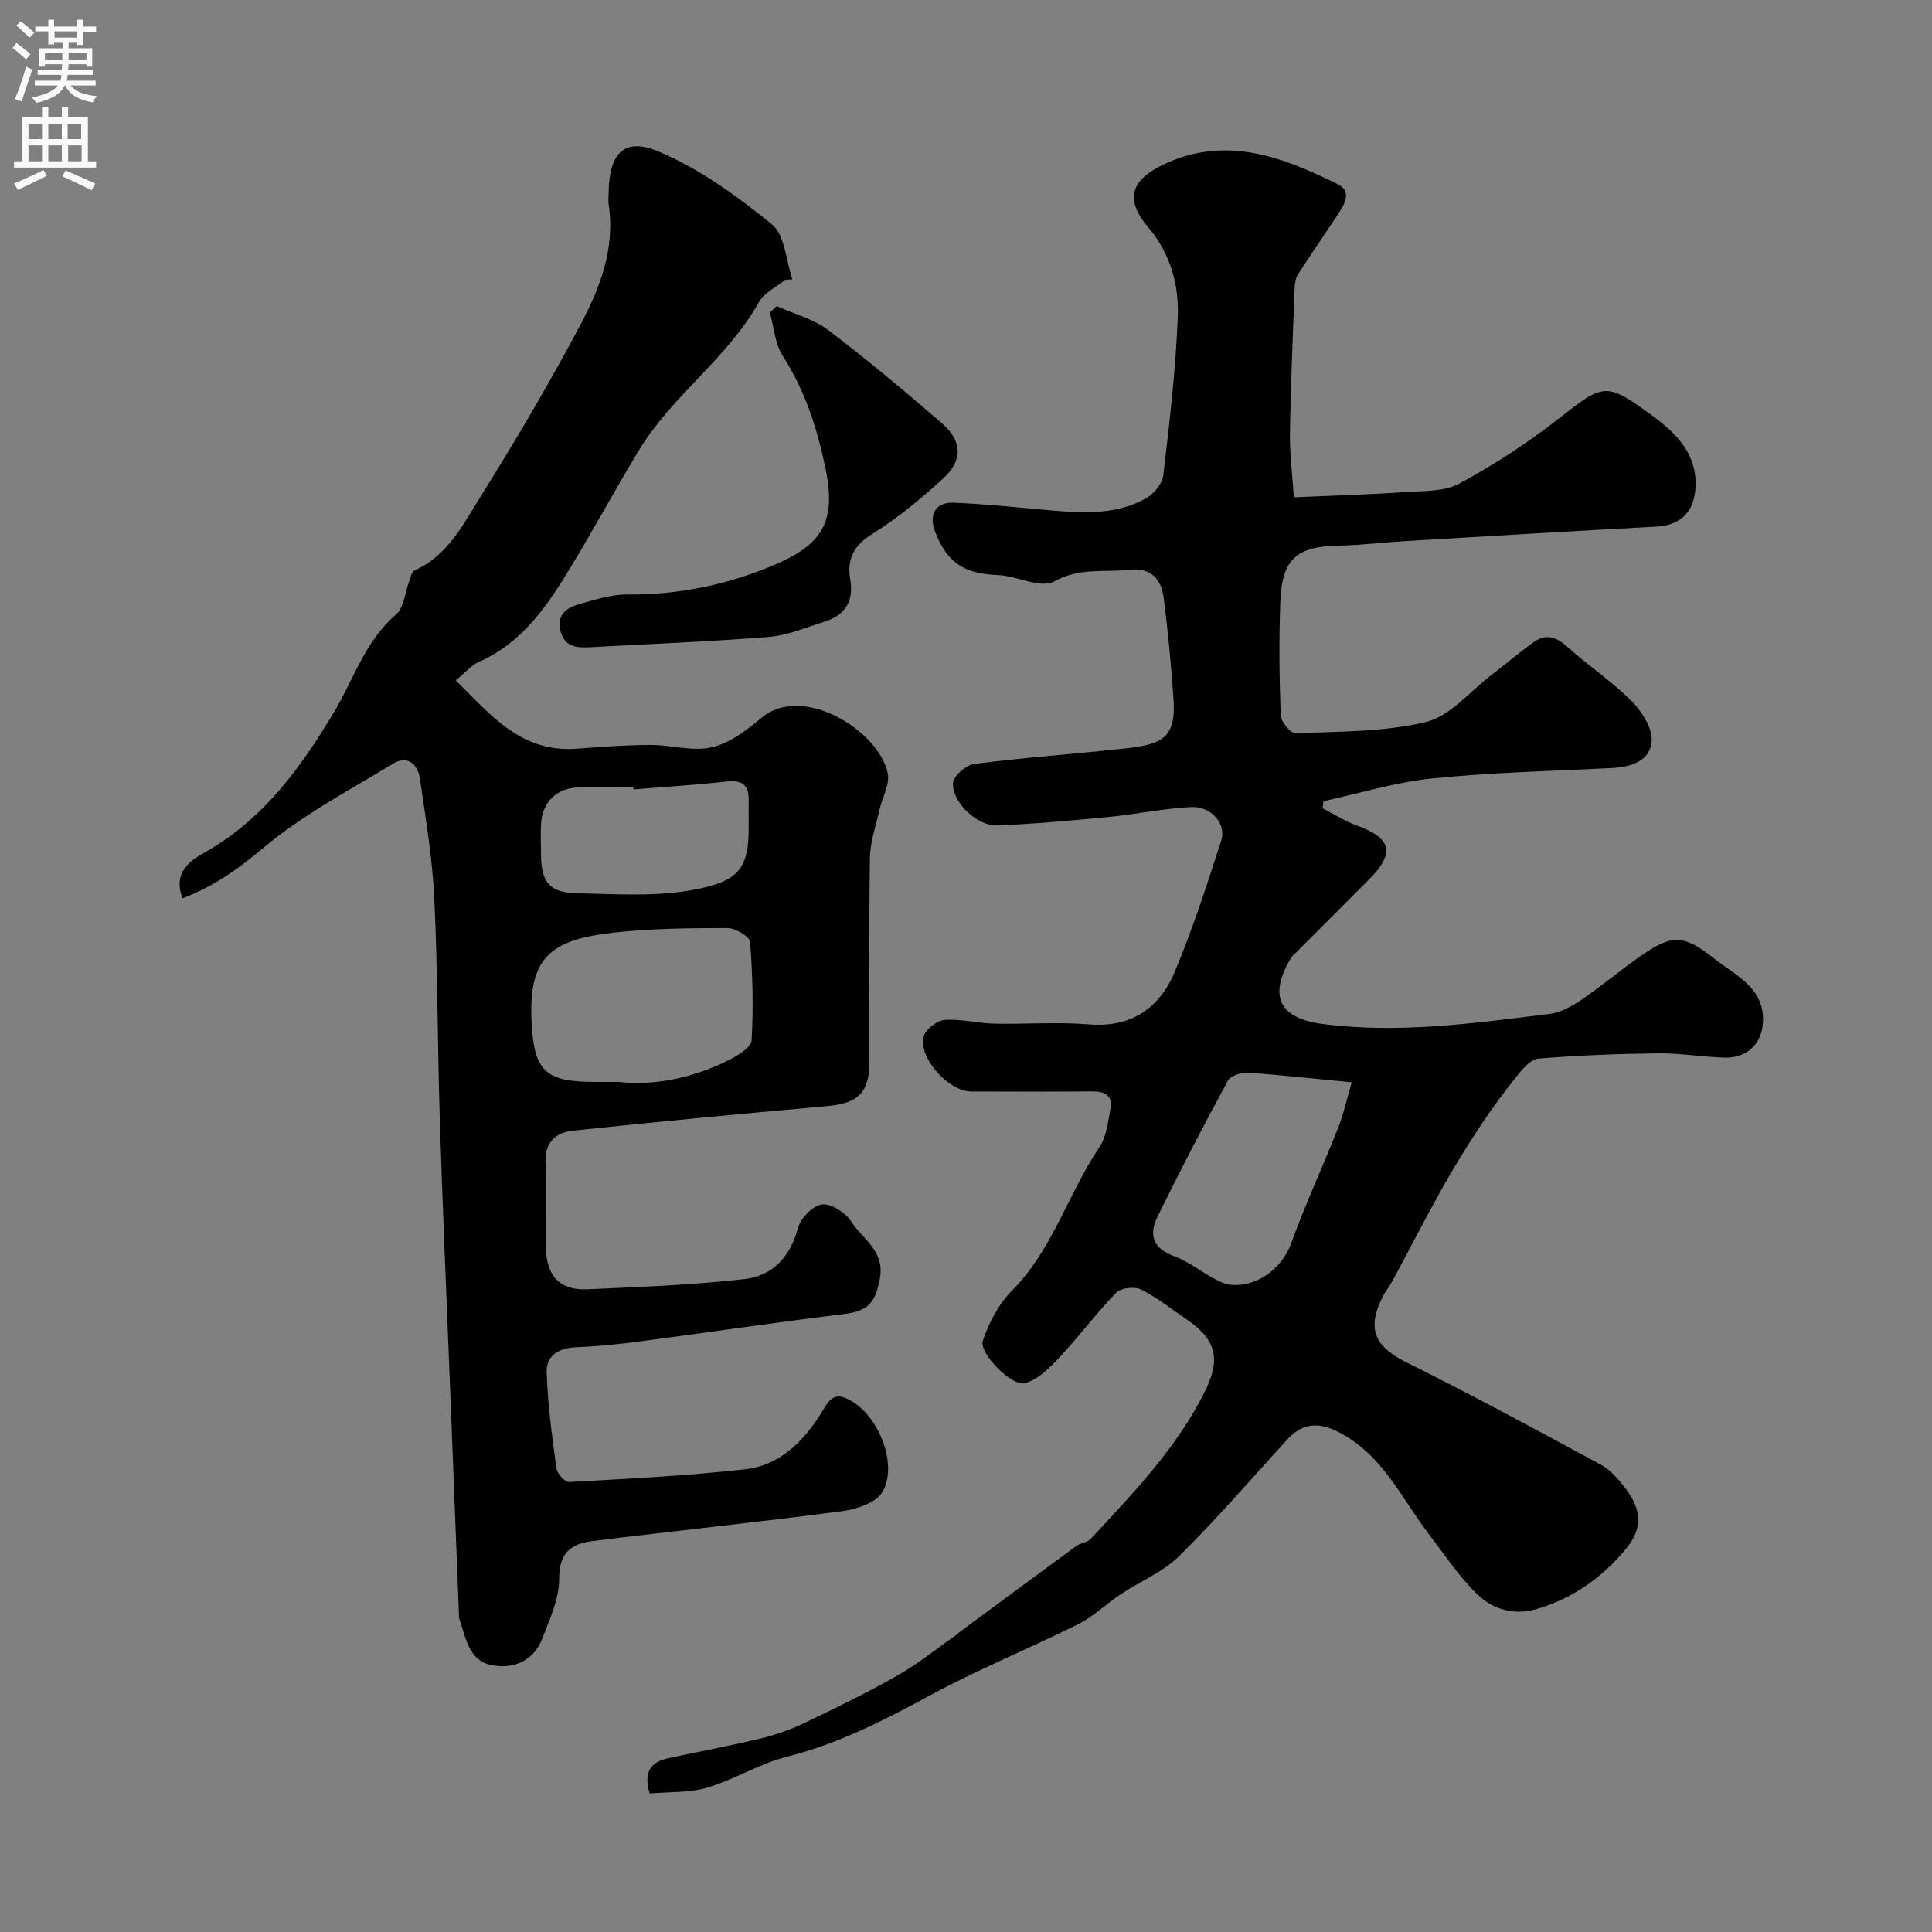 <svg enable-background="new 0 0 400 400" viewBox="0 0 400 400" xmlns="http://www.w3.org/2000/svg"><rect x="0" y="0" width="400" height="400" fill="#808080" stroke="none"/><g fill="#000001"><path d="m134.51 371.32c-1.37-4.54.31-6.53 3.8-7.29 6.36-1.38 12.77-2.56 19.09-4.08 3.08-.74 6.15-1.79 9.01-3.16 6.56-3.13 13.11-6.32 19.42-9.91 4.29-2.44 8.16-5.59 12.22-8.43.13-.09.22-.25.35-.35 8.14-6.02 16.27-12.04 24.44-18.02.88-.65 2.27-.72 2.97-1.47 8.82-9.5 17.87-18.84 23.71-30.65 3.3-6.67 2.23-10.7-3.9-14.84-3.11-2.1-6.07-4.5-9.4-6.15-1.33-.66-4.15-.33-5.13.67-4.11 4.23-7.64 9.02-11.69 13.33-2.07 2.2-4.54 4.73-7.25 5.41-2.74.68-9.5-6.27-8.67-8.77 1.25-3.77 3.31-7.66 6.08-10.45 8.41-8.47 11.56-20.01 18.03-29.59 1.47-2.17 1.79-5.21 2.31-7.92.56-2.91-1.2-3.71-3.84-3.69-8.33.07-16.66.04-24.99.02-4.6-.01-10.82-6.75-9.87-11.28.31-1.47 2.72-3.4 4.3-3.53 3.38-.28 6.84.68 10.28.76 6.53.15 13.1-.39 19.59.15 8.91.74 14.72-3.37 17.9-10.99 3.68-8.82 6.64-17.95 9.57-27.05 1.13-3.5-2.1-7.17-6.27-6.95-5.7.3-11.35 1.5-17.04 2.05-7.69.74-15.4 1.45-23.11 1.75-4.12.16-9.37-4.82-9.11-8.78.1-1.46 2.72-3.73 4.41-3.95 10.42-1.33 20.92-2.07 31.36-3.22 7.59-.84 10.43-2.2 9.88-10.19-.48-7.03-1.13-14.06-2.04-21.05-.5-3.85-2.68-6.25-7.1-5.74-5.19.59-10.32-.52-15.57 2.42-2.76 1.54-7.68-1.16-11.64-1.32-6.97-.28-10.47-2.47-13-8.95-1.37-3.51.05-6.18 3.79-6.03 7.06.28 14.1 1.08 21.14 1.67 6.44.54 12.9.7 18.72-2.58 1.61-.91 3.38-2.99 3.58-4.71 1.29-10.91 2.58-21.86 3.01-32.83.26-6.69-1.51-13.13-6.17-18.63-4.86-5.75-3.59-9.74 3.36-13.01 12.83-6.03 24.54-1.48 35.95 4.16 3.09 1.52 1.24 4.4-.2 6.56-2.68 4.04-5.44 8.03-8.06 12.11-.49.77-.65 1.85-.69 2.8-.38 10.1-.82 20.2-.97 30.3-.06 4.22.51 8.45.82 13.04 8.13-.36 15.69-.58 23.24-1.09 3.73-.25 7.93-.08 11.02-1.75 7.1-3.85 13.97-8.31 20.34-13.28 9.58-7.47 9.85-7.93 19.68-.72 4.94 3.62 9.32 7.98 8.85 15.02-.33 4.96-3.2 7.63-8.11 7.89-17.3.92-34.59 1.96-51.88 2.99-4.6.27-9.2.86-13.8.94-8.78.15-11.84 2.77-12.16 11.69-.28 7.82-.21 15.67.09 23.49.05 1.32 2.08 3.72 3.11 3.68 9.04-.4 18.3-.25 27-2.35 4.95-1.2 8.98-6.26 13.4-9.63 2.99-2.28 5.84-4.74 8.89-6.92 2.56-1.83 4.72-1.02 7.02 1.06 4.25 3.85 9.12 7.06 13.16 11.11 2.13 2.14 4.37 5.55 4.22 8.25-.24 4.3-4.35 5.48-8.4 5.68-12.36.62-24.76.89-37.06 2.15-7.58.77-15 3.08-22.5 4.71-.05.49-.11.97-.16 1.46 2.34 1.2 4.58 2.67 7.03 3.55 7.25 2.62 8.03 5.7 2.57 11.2-5.09 5.13-10.22 10.23-15.33 15.35-.24.24-.52.44-.69.72-4.86 7.83-2.72 12.63 6.26 13.82 15.83 2.1 31.49-.14 47.14-2.06 2.3-.28 4.63-1.59 6.6-2.93 4.19-2.84 8.06-6.15 12.23-9.04 6.59-4.57 8.85-4.55 15.38.6 4.36 3.44 10.26 5.95 9.98 12.97-.18 4.58-3.33 7.58-7.94 7.45-4.61-.14-9.21-.94-13.8-.89-8.27.09-16.55.42-24.79 1.09-1.57.13-3.22 2.12-4.41 3.6-2.69 3.34-5.25 6.81-7.61 10.39-2.77 4.18-5.41 8.45-7.86 12.83-3.56 6.36-6.88 12.86-10.34 19.28-.62 1.15-1.48 2.17-2.06 3.34-3.28 6.63-1.51 10.21 5.03 13.47 13.56 6.75 26.89 13.96 40.22 21.17 1.97 1.07 3.61 2.99 5.02 4.81 3.44 4.45 3.66 8.35.26 12.5-4.85 5.92-10.92 10.26-18.38 12.52-4.83 1.46-9.21.18-12.5-3-3.73-3.6-6.65-8.05-9.84-12.2-5.8-7.55-9.7-16.69-18.86-21.38-4.16-2.13-7.48-1.89-10.6 1.51-7.43 8.09-14.59 16.44-22.4 24.14-3.37 3.33-8.12 5.25-12.15 7.94-2.98 1.98-5.61 4.6-8.78 6.18-10.2 5.08-20.81 9.38-30.81 14.81-9.44 5.13-18.84 9.94-29.36 12.59-5.72 1.44-10.96 4.74-16.65 6.45-3.71 1.09-7.8.83-11.89 1.2zm145.35-147.24c-7.9-.76-14.7-1.53-21.52-1.98-1.38-.09-3.58.63-4.14 1.67-5.04 9.3-9.93 18.7-14.59 28.21-1.77 3.61-.92 6.51 3.44 8.08 2.83 1.02 5.31 3.02 8 4.49 1.1.6 2.28 1.24 3.49 1.41 4.96.7 10.69-2.76 12.78-8.54 2.93-8.1 6.57-15.93 9.74-23.95 1.11-2.77 1.73-5.73 2.8-9.39z"/><path d="m37.79 185.99c-2.2-5.86 2.18-8.1 5.1-9.79 11.86-6.85 19.45-17.39 26.24-28.72 4.11-6.85 6.44-14.75 12.86-20.26 1.68-1.44 1.85-4.61 2.75-6.97.29-.76.5-1.89 1.07-2.14 6.97-3.11 10.16-9.69 13.84-15.56 7.13-11.38 13.95-22.99 20.28-34.83 4.15-7.78 7.49-16.07 6.09-25.34-.12-.81-.03-1.66-.01-2.5.12-8.12 3.15-11.54 10.35-8.51 8.47 3.57 16.27 9.23 23.47 15.09 2.7 2.2 2.89 7.49 4.22 11.37-.5.04-1 .08-1.51.12-1.83 1.51-4.32 2.65-5.4 4.58-6.54 11.7-18.01 19.37-24.88 30.73-4.81 7.96-9.24 16.14-14.06 24.09-4.83 7.98-10 15.7-19.06 19.69-1.59.7-2.81 2.21-4.78 3.82 7.28 7.2 13.55 15.02 25.03 14.15 5.08-.38 10.18-.76 15.28-.78 4.26-.02 8.73 1.41 12.71.49 3.74-.86 7.27-3.6 10.35-6.16 8.52-7.07 24.3 2.76 26.07 11.57.46 2.29-1.14 4.97-1.7 7.49-.74 3.31-1.94 6.64-1.99 9.97-.22 13.99-.08 27.99-.1 41.99-.01 6.71-2.29 8.86-8.89 9.44-17.48 1.55-34.96 3.22-52.41 5.06-3.52.37-5.96 2.3-5.76 6.62.27 5.82.03 11.66.08 17.49.05 5.98 2.84 9.01 8.65 8.74 10.86-.49 21.75-.88 32.53-2.12 5.68-.65 9.39-4.54 10.98-10.51.55-2.05 3.07-4.69 4.98-4.94 1.88-.25 4.88 1.68 6.04 3.51 2.32 3.67 7.01 6.04 5.96 11.82-.89 4.93-2.4 6.75-7.36 7.36-14.12 1.72-28.19 3.81-42.29 5.67-4.4.58-8.82 1.04-13.25 1.21-3.53.14-6.19 1.73-6.09 5.05.2 6.7 1.12 13.38 2.02 20.03.15 1.09 1.79 2.87 2.66 2.82 12.15-.68 24.32-1.28 36.4-2.63 7.75-.87 12.75-6.51 16.49-12.83 1.78-3.01 3.4-2.52 5.55-1.28 5.76 3.31 9.63 13.28 6.4 18.81-1.3 2.22-5.35 3.57-8.32 3.96-17.21 2.27-34.49 4.07-51.73 6.2-4.28.53-6.91 2.36-6.88 7.73.03 4.14-1.93 8.4-3.48 12.42-1.78 4.6-5.84 6.4-10.36 5.57-5.04-.92-5.47-5.88-6.89-9.78-.05-.15-.01-.33-.01-.5-.67-17.02-1.34-34.04-2-51.06-.67-17.2-1.44-34.4-1.97-51.6-.48-15.26-.42-30.54-1.14-45.79-.39-8.31-1.79-16.59-2.98-24.84-.42-2.91-2.53-4.92-5.46-3.15-9.18 5.56-18.83 10.65-26.97 17.5-5.12 4.29-10.09 7.88-16.72 10.43zm90.34 38.01c7.14.83 15.26-.74 22.87-4.58 1.82-.92 4.53-2.59 4.61-4.04.39-6.77.22-13.61-.32-20.37-.09-1.12-3.06-2.87-4.7-2.87-7.91.01-15.86.08-23.71.97-13.09 1.47-17.45 5.28-16.83 18.36.49 10.43 2.91 12.53 13.19 12.53zm3.04-60.57c-.01-.14-.03-.28-.04-.43-3.83 0-7.67-.11-11.49.03-4.42.16-7.35 3.08-7.61 7.44-.13 2.16-.04 4.33-.02 6.49.06 5.8 1.77 7.86 7.53 7.98 8.29.17 16.57.81 24.86-.87 8.17-1.66 10.61-4.09 10.61-12.43 0-2-.03-4 0-6 .05-3.23-1.47-4.19-4.63-3.83-6.39.71-12.81 1.1-19.21 1.62z"/><path d="m160.83 63.38c3.58 1.62 7.61 2.66 10.66 4.97 8.1 6.14 15.91 12.69 23.59 19.35 4.17 3.62 4.27 7.65.18 11.38-4.59 4.18-9.44 8.22-14.69 11.48-3.89 2.41-5.24 5.3-4.54 9.39.81 4.73-1.2 7.51-5.55 8.84-3.72 1.14-7.42 2.77-11.22 3.07-12.34.99-24.72 1.46-37.08 2.14-2.82.16-5.38-.07-6.16-3.49-.8-3.54 1.59-4.81 4.25-5.54 3.11-.85 6.33-1.9 9.5-1.88 10.48.08 20.4-1.91 30.11-5.95 10.46-4.35 13.34-9.08 11-20.31-1.7-8.18-4.22-15.98-8.81-23.13-1.63-2.54-1.83-5.99-2.68-9.02.49-.42.96-.86 1.44-1.3z"/></g><path d="m2.6 9.9.8-1c.9.7 1.9 1.4 2.9 2.3l-.9 1.1c-1.1-1-2-1.8-2.8-2.4zm.5 10.6c.9-2.1 1.6-4.3 2.3-6.7.4.2.8.4 1.3.6-.7 2.1-1.5 4.3-2.2 6.6zm.3-15.2.9-.9c1 .8 2 1.6 2.8 2.4l-1 1c-.9-.9-1.8-1.7-2.7-2.5zm12.6-1.2h1.2v1.4h2.7v1.1h-2.7v2.7h-1.2v-.6h-1.8v1.3h4.9v3.8h-1.2v-.5h-3.7c0 .4-.1.9-.1 1.2h5.1v1h-5.2c0 .5-.1.9-.2 1.2h6v1h-5.2c1.1 1.3 2.9 2 5.5 2.2-.4.4-.7.8-.9 1.3-2.9-.5-4.8-1.6-5.7-3.5h-.1c-.8 1.7-2.7 2.9-5.9 3.6-.2-.4-.6-.8-.9-1.1 2.8-.6 4.6-1.4 5.4-2.5h-4.8v-1h5.3c.1-.3.2-.7.2-1.2h-4.9v-1h5c0-.4 0-.8.1-1.2h-3.6v.5h-1.2v-3.8h4.9v-1.3h-1.8v.5h-1.2v-2.7h-2.7v-1h2.7v-1.4h1.2v1.4h4.8zm-6.7 8.3h3.6c0-.4 0-.9 0-1.4h-3.6zm1.9-4.6h4.8v-1.3h-4.7v1.3zm6.7 3.2h-3.7v1.4h3.7v-2.4z" fill="#fafafb"/><path d="m8.7 22.1h1.3v2.2h2.8v-2.2h1.3v2.2h4.1v9.1h1.7v1.3h-17v-1.3h1.7v-9.1h4.1zm.3 13.1.7 1.2c-1.8.9-3.8 1.9-6 2.9-.2-.4-.5-.8-.8-1.3 2.3-1 4.4-1.9 6.1-2.8zm-3.1-6.4h2.8v-3.2h-2.8zm0 4.6h2.8v-3.3h-2.8zm4.1-4.6h2.8v-3.2h-2.8zm0 4.6h2.8v-3.3h-2.8zm3.6 1.9c2.1.9 4.1 1.8 6.1 2.7l-.7 1.4c-2.2-1.1-4.2-2-6.1-2.9zm3.2-9.7h-2.8v3.2h2.8zm-2.7 7.8h2.8v-3.3h-2.8z" fill="#fafafb"/></svg>